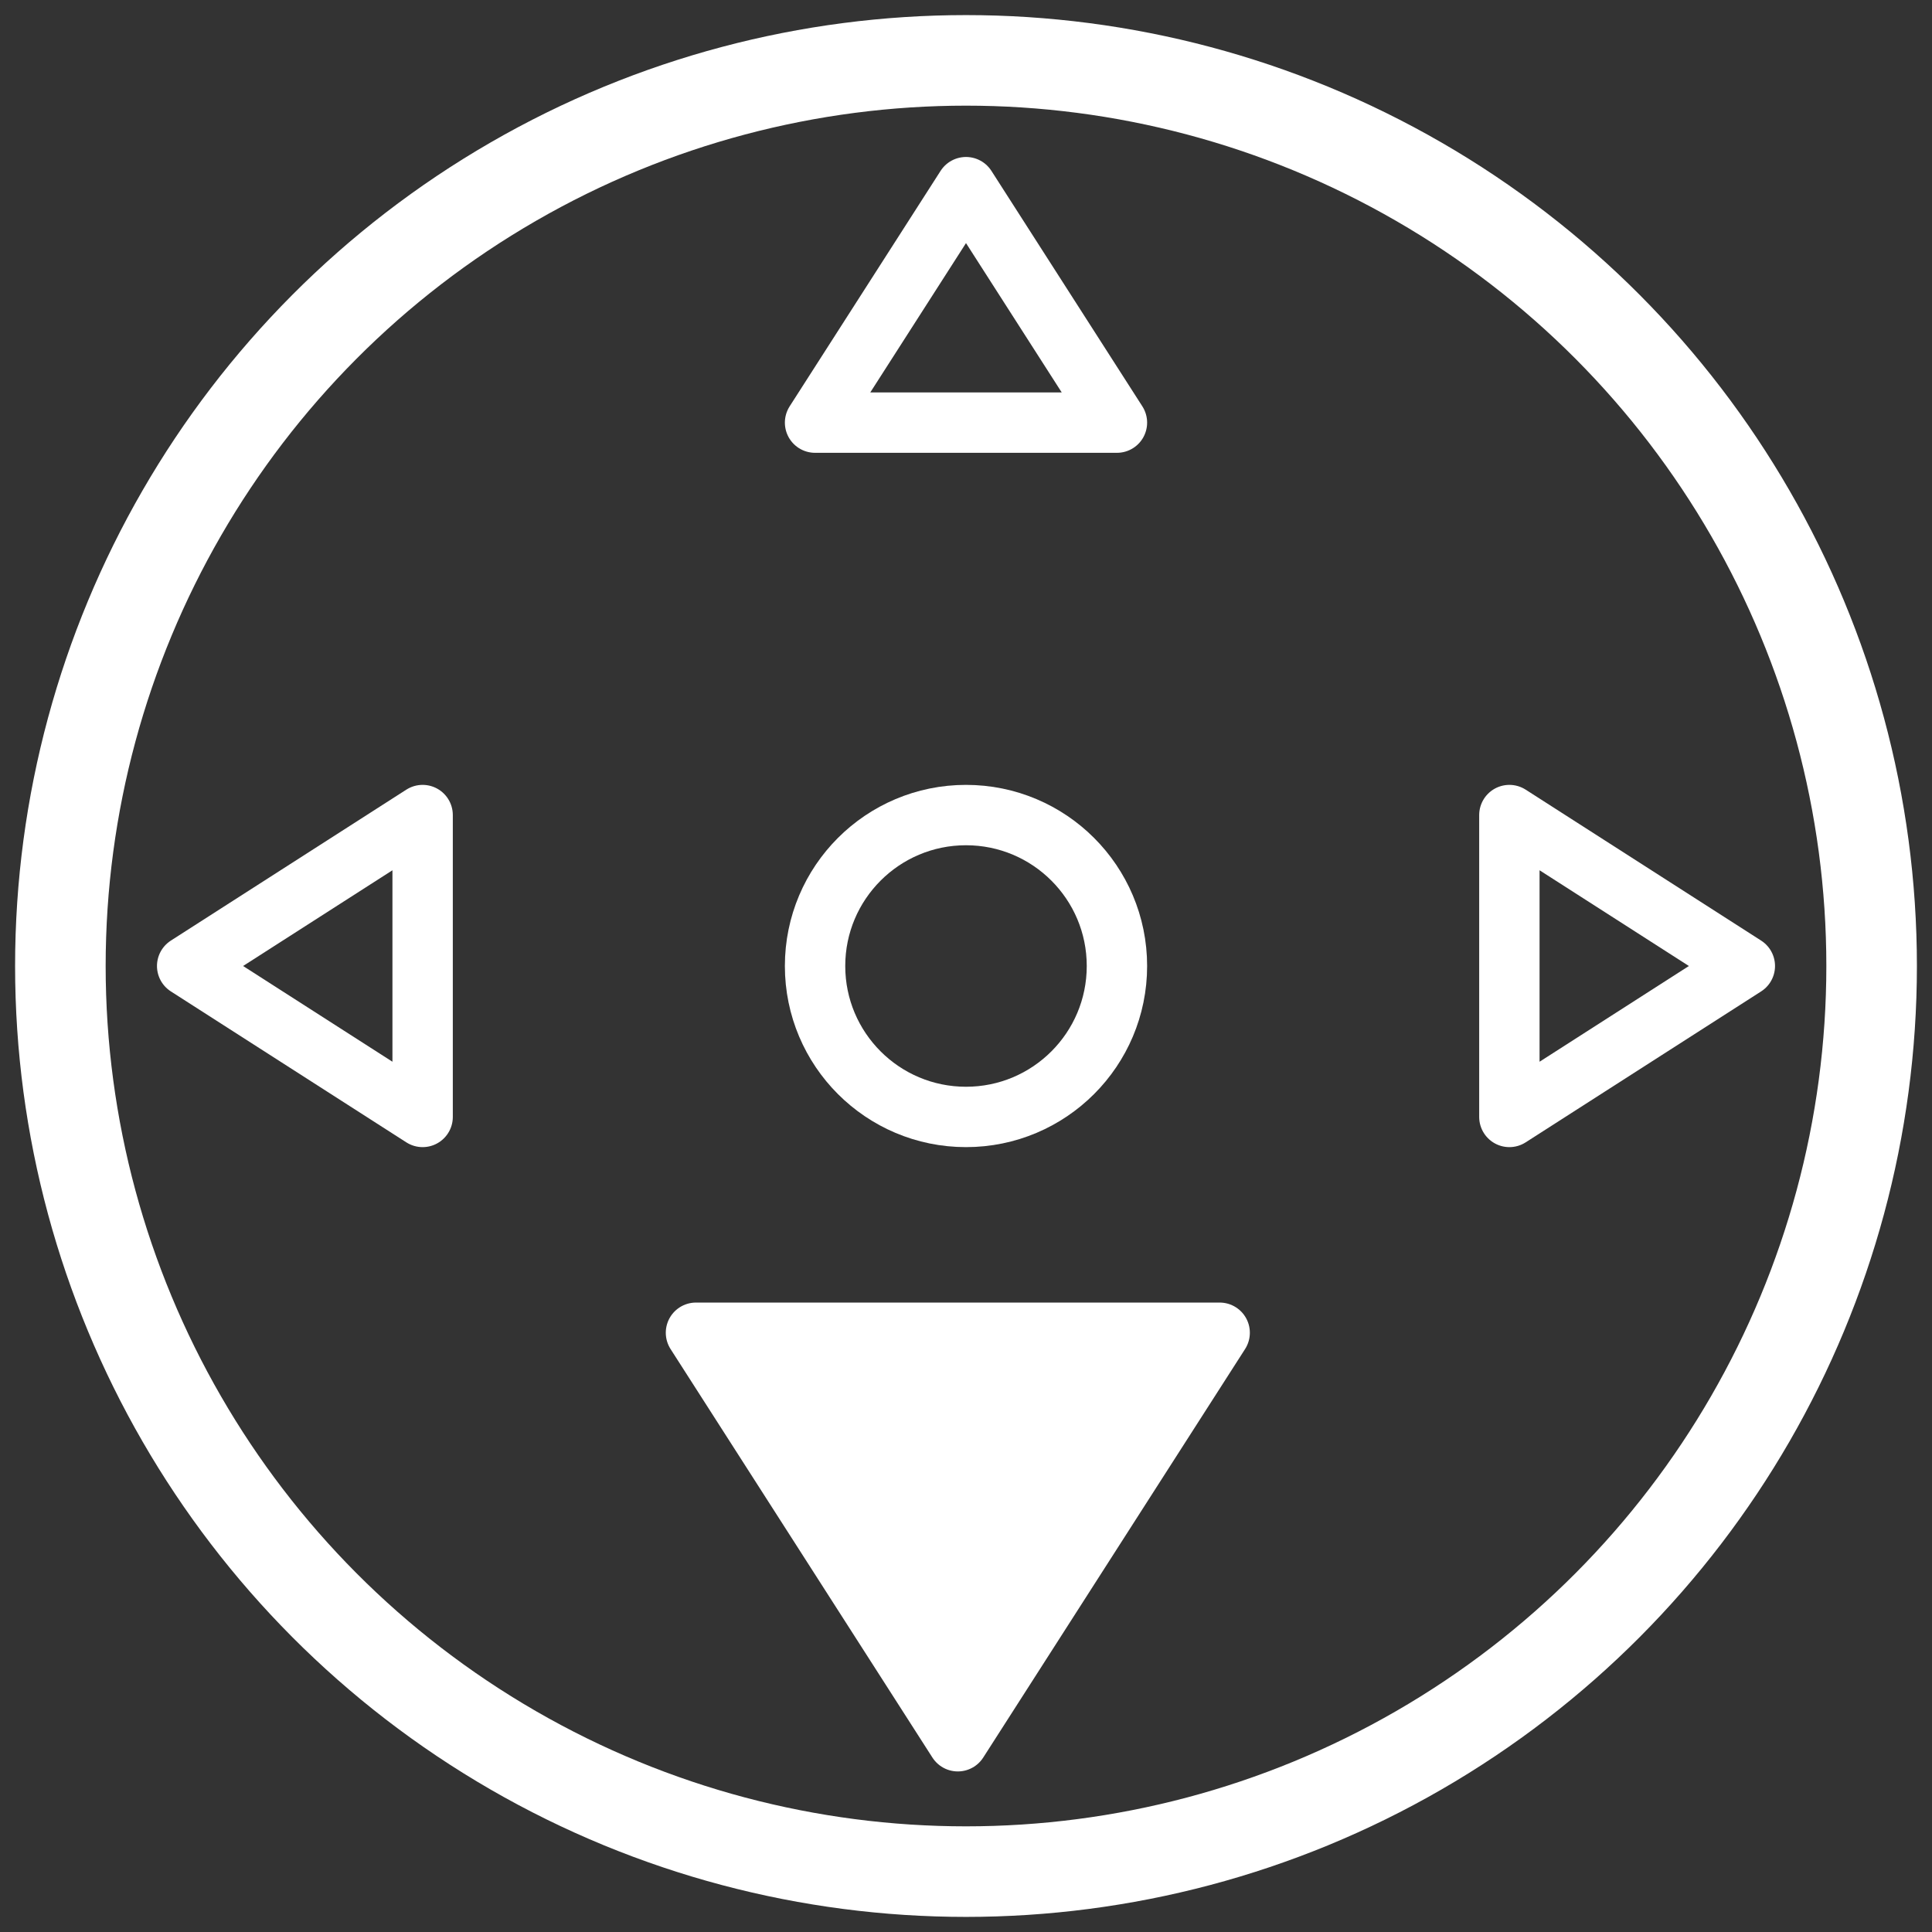 <svg xmlns="http://www.w3.org/2000/svg" width="64" height="64" version="1.1" style=""><rect width="100%" height="100%" fill="#333333" stroke="none"/><rect id="backgroundrect" width="100%" height="100%" x="0" y="0" fill="none" stroke="none"/>
 
 
 
 
 
 
<g class="currentLayer" style=""><title>Layer 1</title><circle id="circle" cx="32" cy="32" r="30" fill="none" stroke="#fff" stroke-width="3" class=""/><polygon id="analog_up" points="27,14 37,14 32,6.2" fill="none" stroke="#fff" stroke-linejoin="round" stroke-width="2"/><polygon id="analog_right" points="50,27 50,37 57.8,32" fill="none" stroke="#fff" stroke-linejoin="round" stroke-width="2"/><polygon id="analog_down" points="23.055,44.149 40.403,44.149 31.729,57.681 " fill="#fff" stroke="#fff" stroke-linejoin="round" stroke-width="2" class=""/><polygon id="analog_left" points="14,27 14,37 6.2,32" fill="none" stroke="#fff" stroke-linejoin="round" stroke-width="2"/><circle id="analog_thumb" cx="32" cy="32" r="5" fill="none" stroke="#fff" stroke-linejoin="round" stroke-width="2"/></g></svg>